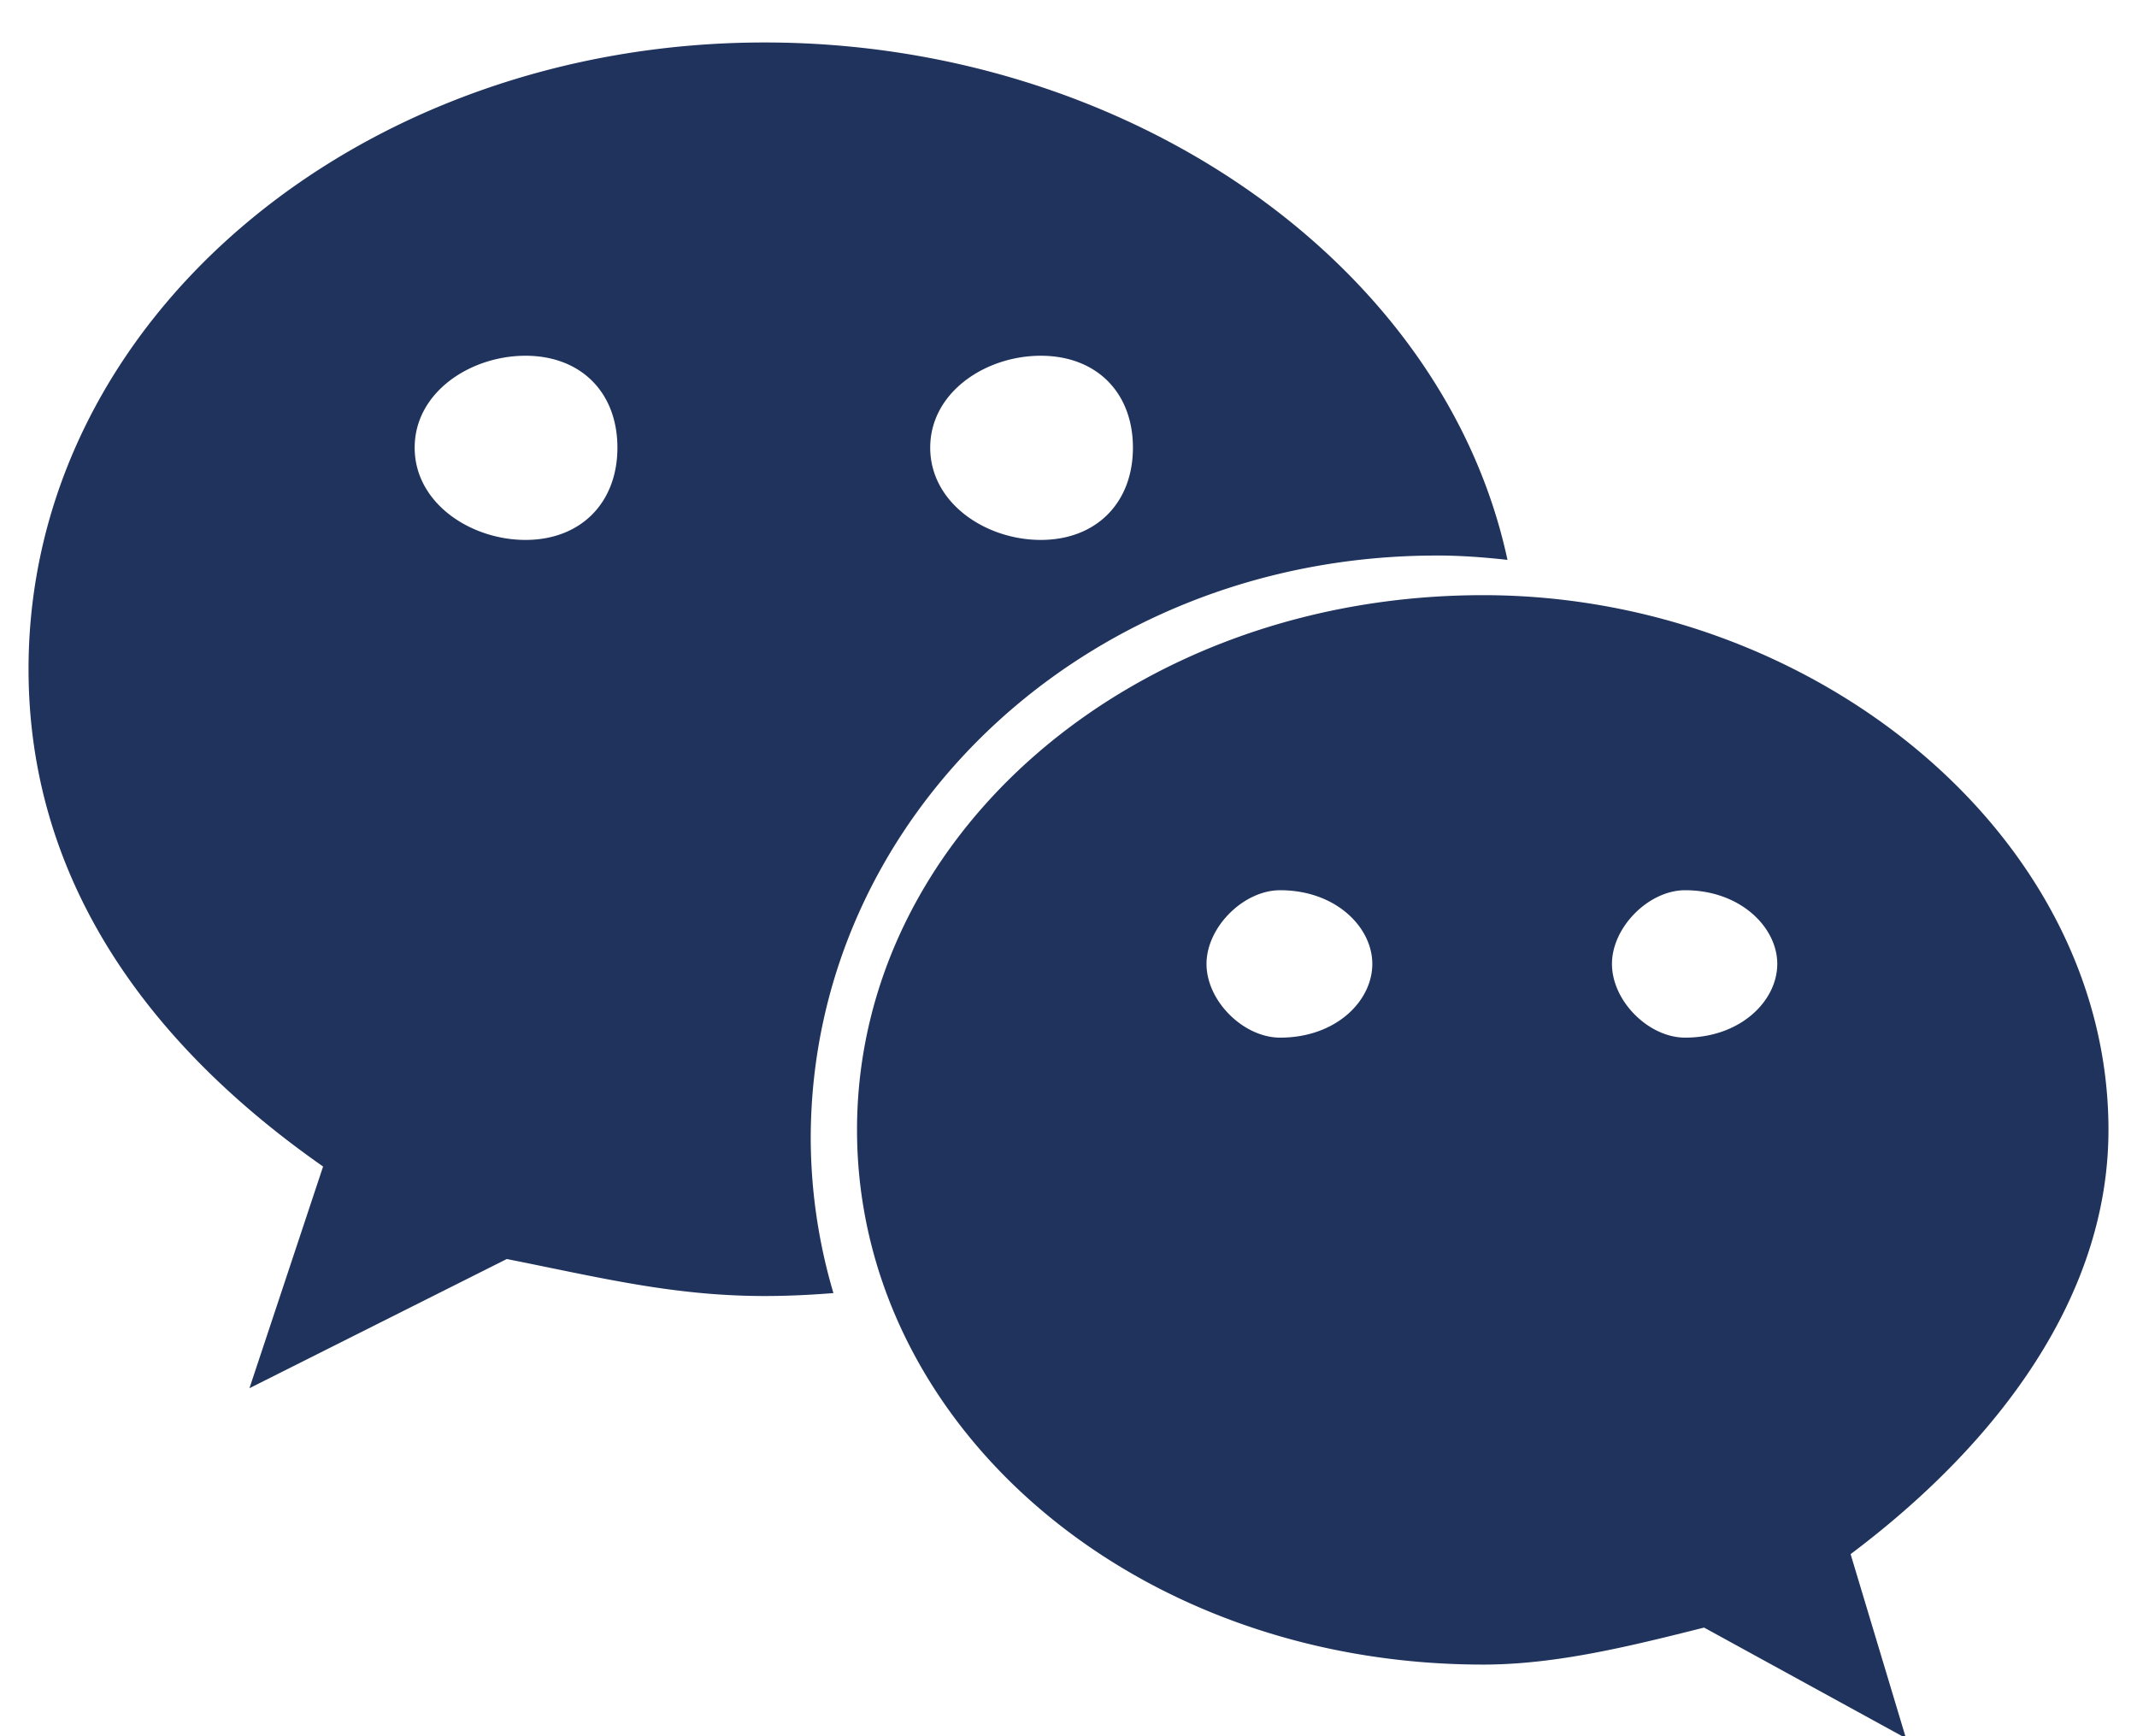 <svg width="48" height="39" xmlns="http://www.w3.org/2000/svg"><path d="M37.85 23.308c-.818 0-1.643-.82-1.643-1.656 0-.825.825-1.655 1.643-1.655 1.239 0 2.07.83 2.07 1.655-.001.837-.831 1.656-2.07 1.656m-9.096 0c-.823 0-1.654-.82-1.654-1.656 0-.825.83-1.655 1.654-1.655 1.25 0 2.07.83 2.07 1.655 0 .837-.82 1.656-2.07 1.656m18.605 2.071c0-6.617-6.615-12.01-14.045-12.01-7.867 0-14.064 5.393-14.064 12.01 0 6.629 6.197 12.012 14.064 12.012 1.647 0 3.308-.416 4.962-.831l4.535 2.486-1.244-4.136c3.32-2.493 5.792-5.798 5.792-9.53M11.804 12.128c-1.239 0-2.49-.831-2.49-2.072 0-1.245 1.251-2.065 2.49-2.065 1.24 0 2.064.82 2.064 2.065 0 1.24-.825 2.072-2.064 2.072m11.573-4.137c1.245 0 2.07.82 2.07 2.065 0 1.24-.825 2.072-2.07 2.072-1.24 0-2.483-.831-2.483-2.072 0-1.245 1.243-2.065 2.483-2.065m8.89 4.487c.537 0 1.067.04 1.593.098C32.43 5.91 25.306.954 17.176.954 8.086.954.641 7.155.641 15.03c0 4.546 2.477 8.278 6.616 11.173l-1.654 4.98 5.78-2.902c2.07.41 3.729.831 5.793.831.519 0 1.033-.025 1.544-.066a12.342 12.342 0 0 1-.51-3.468c0-7.23 6.203-13.099 14.058-13.099" fill="#20335D" fill-rule="nonzero"/></svg>